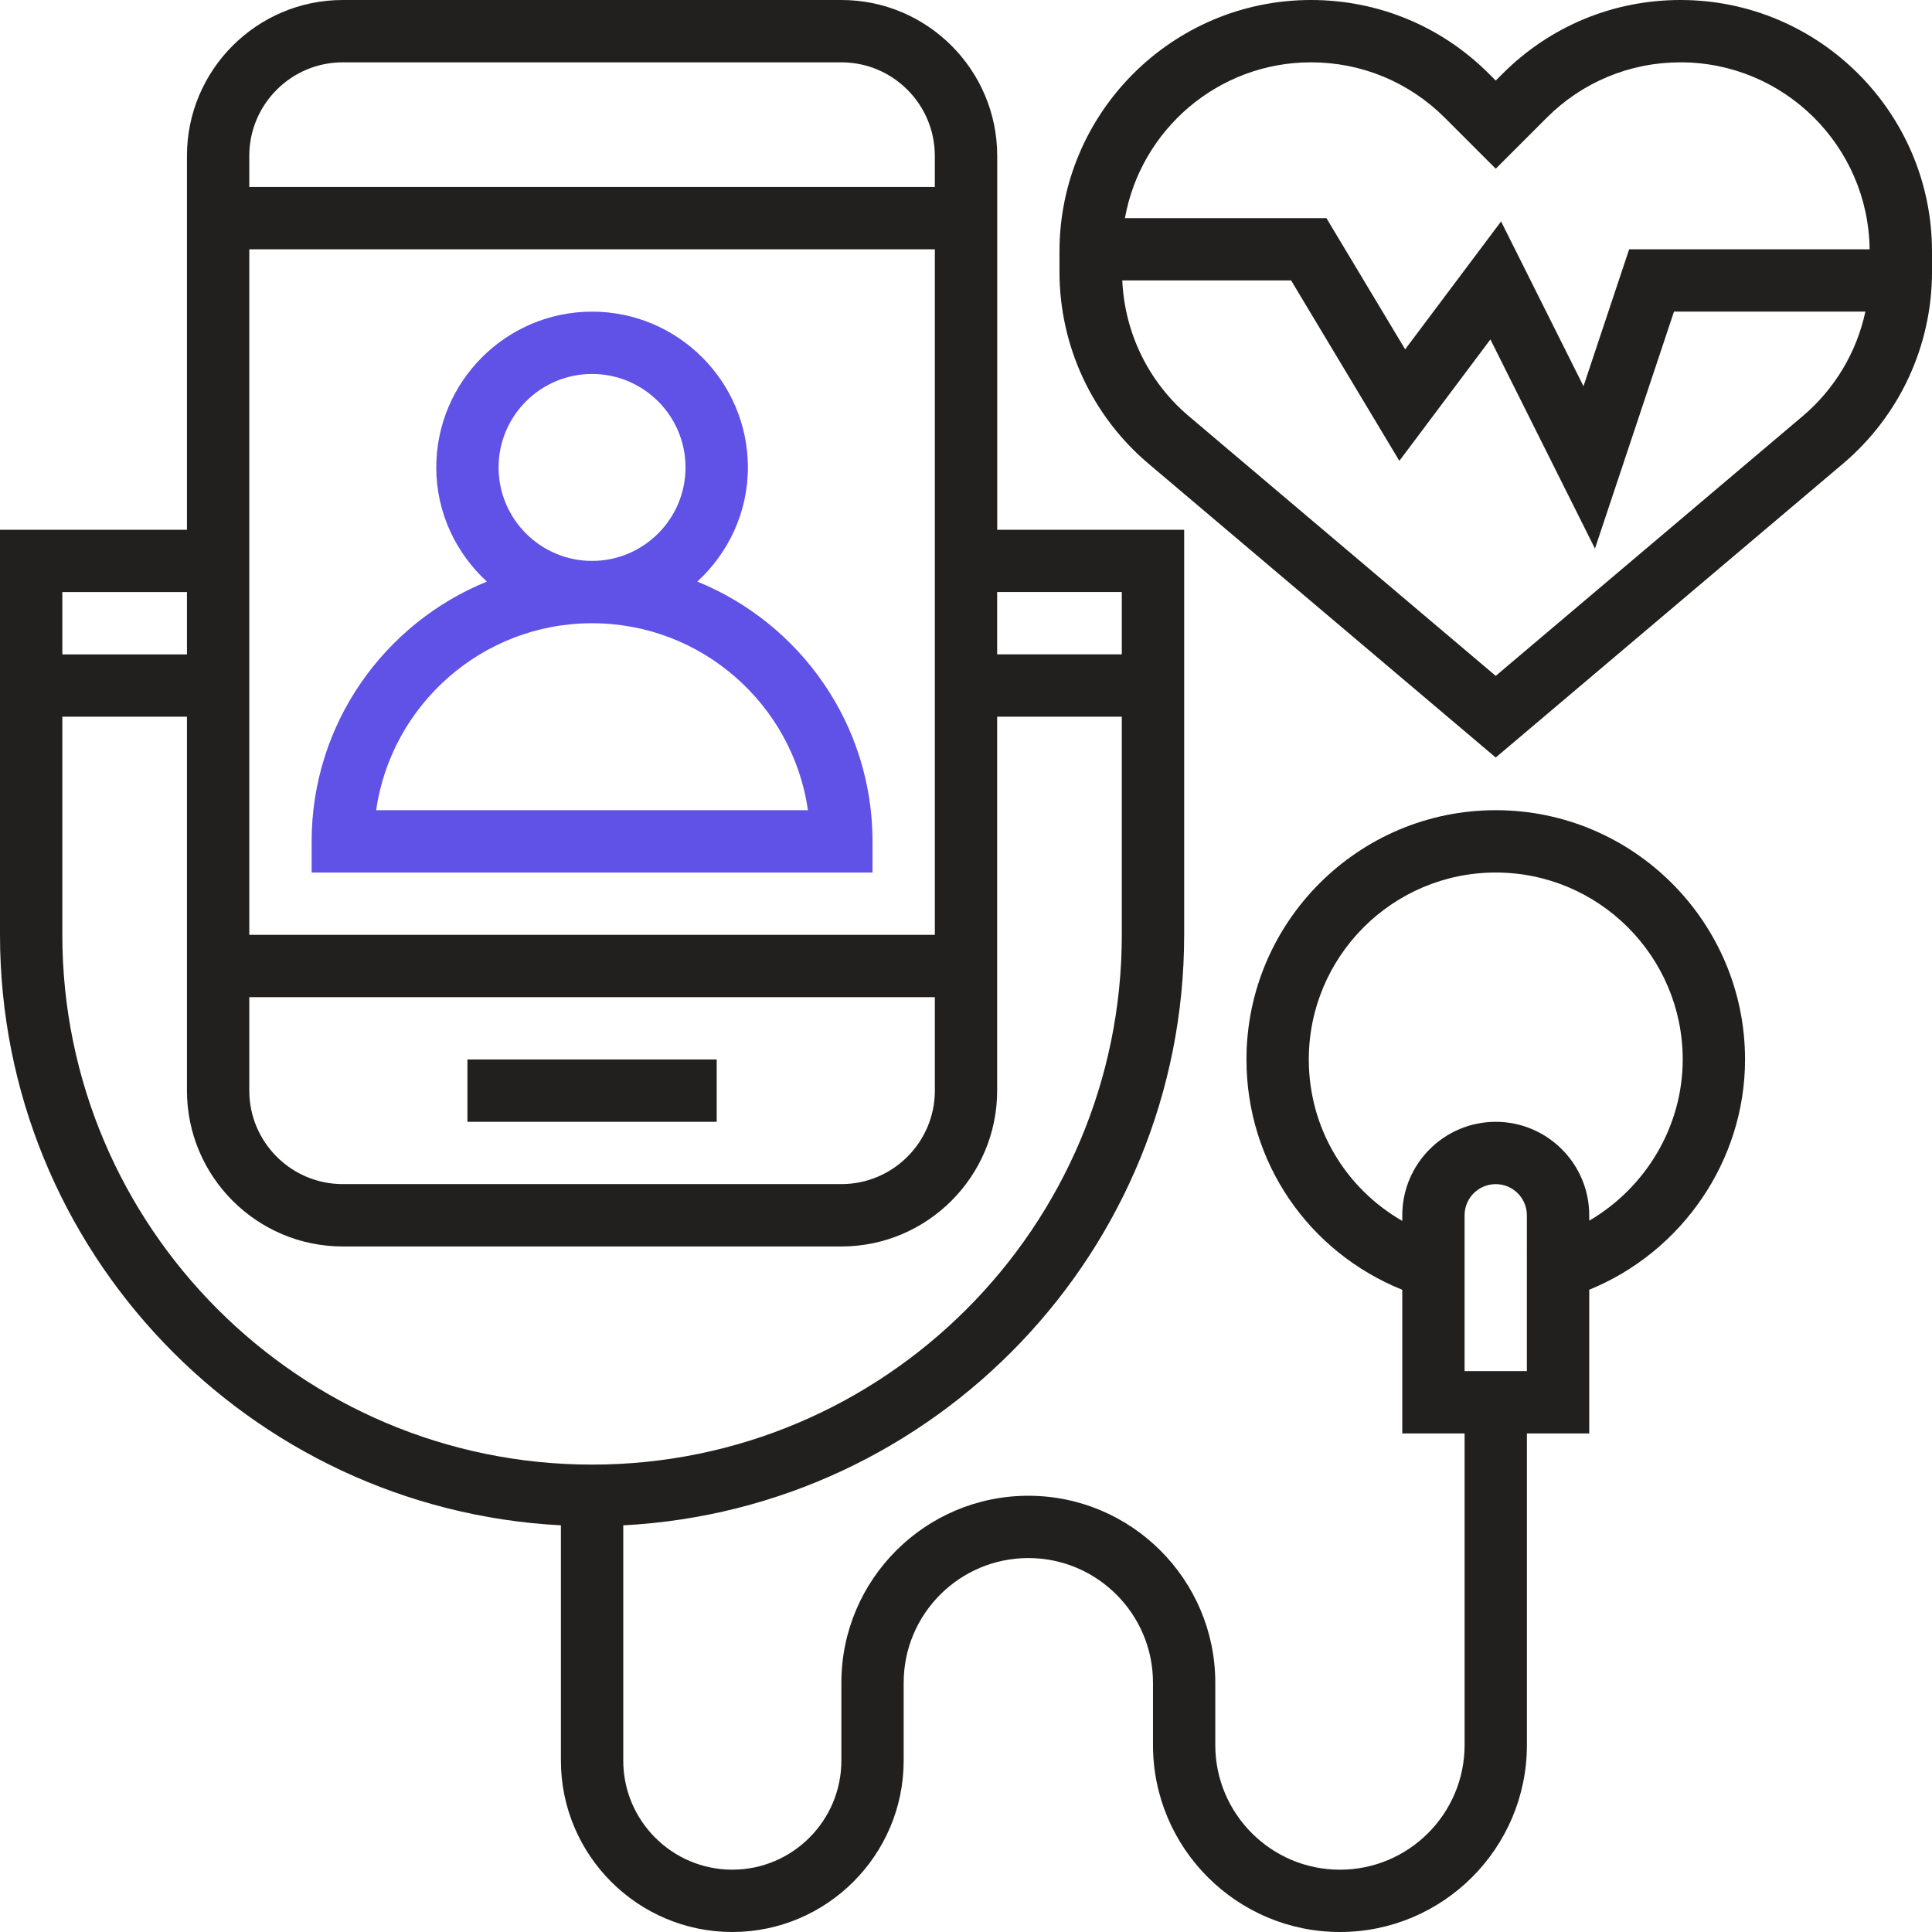 <?xml version="1.0" encoding="utf-8"?>
<!-- Generator: Adobe Illustrator 21.0.0, SVG Export Plug-In . SVG Version: 6.00 Build 0)  -->
<svg version="1.1" id="Layer_1" xmlns="http://www.w3.org/2000/svg" xmlns:xlink="http://www.w3.org/1999/xlink" x="0px" y="0px"
	 width="65px" height="65px" viewBox="0 0 65 65" enable-background="new 0 0 65 65" xml:space="preserve">
<g>
	<path fill="#6051E7" d="M29.355,29.355v-1.048c0-3.95-2.443-7.337-5.895-8.74c1.039-0.958,1.702-2.319,1.702-3.84
		c0-2.89-2.352-5.242-5.242-5.242s-5.242,2.352-5.242,5.242c0,1.521,0.663,2.882,1.702,3.84c-3.452,1.404-5.895,4.79-5.895,8.74
		v1.048H29.355z M16.774,15.726c0-1.734,1.411-3.145,3.145-3.145s3.145,1.411,3.145,3.145c0,1.734-1.411,3.145-3.145,3.145
		S16.774,17.46,16.774,15.726z M19.919,20.968c3.691,0,6.754,2.738,7.264,6.29H12.655C13.166,23.706,16.228,20.968,19.919,20.968z"
		/>
	<rect x="15.726" y="35.645" fill="#221F1F" width="8.387" height="2.097"/>
	<path fill="#221F1F" d="M56.538,0c-2.259,0-4.385,0.881-5.983,2.478l-0.233,0.233L50.09,2.478C48.492,0.881,46.367,0,44.107,0
		c-4.665,0-8.462,3.796-8.462,8.462v0.68c0,2.493,1.092,4.848,2.996,6.459l11.681,9.885l11.681-9.884
		C63.908,13.991,65,11.636,65,9.143V8.462C65,3.796,61.204,0,56.538,0z M44.107,2.097c1.699,0,3.298,0.663,4.501,1.864l1.715,1.715
		l1.715-1.715c1.201-1.201,2.801-1.864,4.501-1.864c3.485,0,6.321,2.815,6.362,6.29h-8.09l-1.536,4.607L50.502,7.45l-3.227,4.303
		l-2.649-4.414h-6.779C38.38,4.363,40.981,2.097,44.107,2.097z M60.65,14l-10.328,8.739L39.995,14
		c-1.357-1.149-2.157-2.799-2.237-4.565h5.68l3.642,6.07l3.063-4.085l3.518,7.037l2.659-7.974h6.439
		C62.466,11.845,61.734,13.083,60.65,14z"/>
	<path fill="#221F1F" d="M50.323,27.258c-4.624,0-8.387,3.763-8.387,8.387c0,3.462,2.086,6.474,5.242,7.749v4.832h2.097V58.71
		c0,2.313-1.881,4.194-4.194,4.194s-4.194-1.881-4.194-4.194v-2.097c0-3.469-2.821-6.29-6.29-6.29s-6.29,2.821-6.29,6.29v2.621
		c0,2.023-1.646,3.669-3.669,3.669s-3.669-1.646-3.669-3.669v-7.916c10.495-0.55,18.871-9.236,18.871-19.866v-7.339v-3.145v-3.145
		h-6.29V5.242c0-2.89-2.352-5.242-5.242-5.242H11.532C8.642,0,6.29,2.352,6.29,5.242v12.581H0v3.145v3.145v7.339
		c0,10.63,8.376,19.315,18.871,19.866v7.916c0,3.179,2.587,5.766,5.766,5.766s5.766-2.587,5.766-5.766v-2.621
		c0-2.313,1.881-4.194,4.194-4.194c2.313,0,4.194,1.881,4.194,4.194v2.097c0,3.469,2.821,6.29,6.29,6.29
		c3.469,0,6.29-2.821,6.29-6.29V48.226h2.097v-4.834c3.116-1.271,5.242-4.334,5.242-7.747C58.71,31.021,54.947,27.258,50.323,27.258
		z M37.742,19.919v1.048v1.048h-4.194v-2.097H37.742z M8.387,33.548h23.065v3.145c0,1.734-1.411,3.145-3.145,3.145H11.532
		c-1.734,0-3.145-1.411-3.145-3.145V33.548z M31.452,31.452H8.387V8.387h23.065V31.452z M11.532,2.097h16.774
		c1.734,0,3.145,1.411,3.145,3.145V6.29H8.387V5.242C8.387,3.508,9.798,2.097,11.532,2.097z M2.097,19.919H6.29v2.097H2.097v-1.048
		V19.919z M2.097,31.452v-7.339H6.29v12.581c0,2.89,2.352,5.242,5.242,5.242h16.774c2.89,0,5.242-2.352,5.242-5.242V24.113h4.194
		v7.339c0,9.828-7.995,17.823-17.823,17.823S2.097,41.279,2.097,31.452z M51.371,46.129h-2.097v-5.242
		c0-0.579,0.47-1.048,1.048-1.048c0.579,0,1.048,0.47,1.048,1.048V46.129z M53.468,41.069v-0.182c0-1.734-1.411-3.145-3.145-3.145
		c-1.734,0-3.145,1.411-3.145,3.145v0.189c-1.917-1.104-3.145-3.135-3.145-5.431c0-3.469,2.821-6.29,6.29-6.29
		c3.469,0,6.29,2.821,6.29,6.29C56.613,37.905,55.365,39.959,53.468,41.069z"/>
</g>
</svg>
